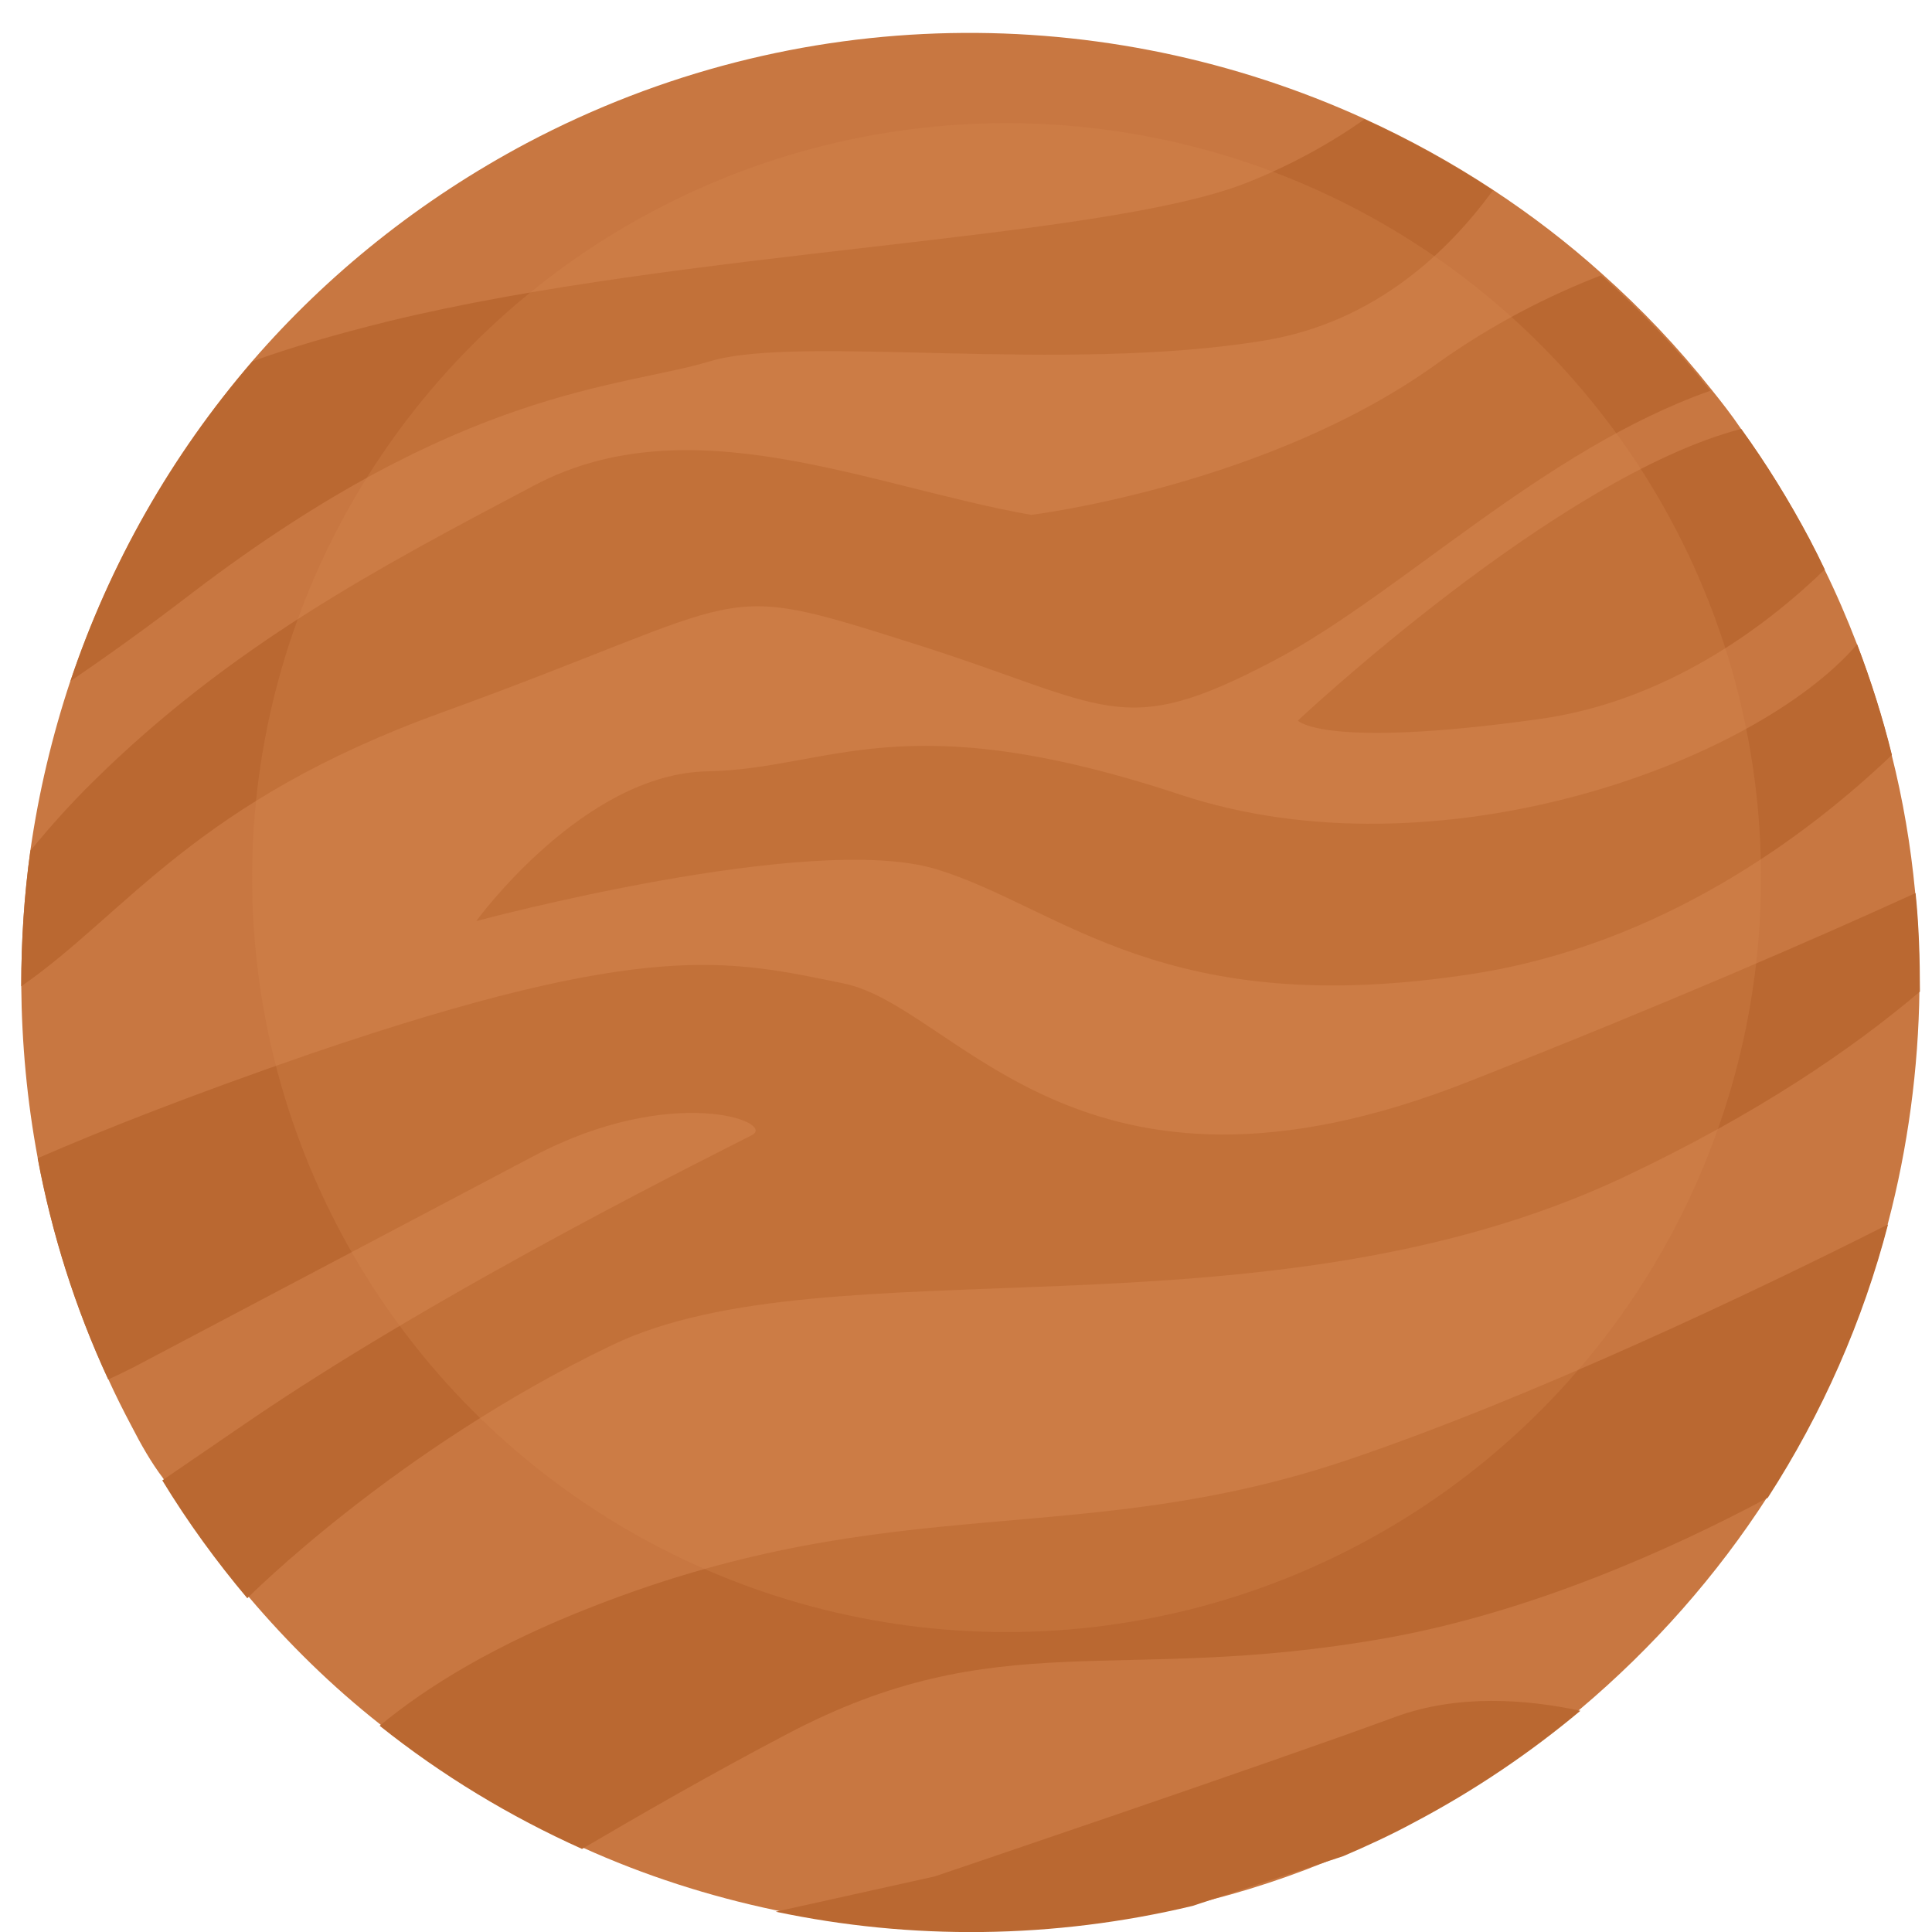 <?xml version="1.0" encoding="utf-8"?>
<!-- Generator: Adobe Illustrator 25.2.1, SVG Export Plug-In . SVG Version: 6.00 Build 0)  -->
<svg version="1.1" id="Layer_1" xmlns="http://www.w3.org/2000/svg" xmlns:xlink="http://www.w3.org/1999/xlink" x="0px" y="0px"
	 viewBox="0 0 400 400" style="enable-background:new 0 0 400 400;" xml:space="preserve">
<style type="text/css">
	.st0{fill:#C87741;}
	.st1{fill:#BA6831;}
	.st2{opacity:0.28;}
	.st3{fill:#D88850;}
</style>
<g>
	<path class="st0" d="M27.2,295.2c-1.7-3.2-3.3-6.4-4.8-9.7c-6.9-14.9-11.7-30.3-14.6-45.8c-2.2-11.8-3.3-23.7-3.4-35.6
		c0-9.4,0.6-18.8,1.9-28.1c1.7-11.9,4.5-23.7,8.3-35.1c8.1-24.1,20.8-46.6,37.7-66.2c15.5-17.9,34.6-33.3,56.8-45.1
		c56-29.6,119.9-29.4,173.4-5c9.2,4.2,18.1,9.1,26.6,14.7c7.9,5.2,15.5,11,22.6,17.4c8.1,7.2,15.7,15.2,22.6,23.9
		c2.1,2.6,4.2,5.3,6.1,8.1c5.2,7.2,9.9,14.8,14.2,22.9c1.1,2.1,2.1,4.1,3.1,6.2c2.5,5.1,4.7,10.2,6.7,15.4l0,0
		c2.9,7.6,5.3,15.2,7.2,22.9l0,0c2.4,9.5,4,19,4.9,28.5c0.7,6.8,0.9,13.6,0.9,20.4c-0.2,16.3-2.4,32.6-6.5,48.2
		c-5.2,20-13.6,39.1-24.9,56.6c-10.5,16.3-23.6,31.2-38.9,44.1c-10.4,8.7-21.9,16.5-34.4,23.1c-4.8,2.6-9.8,4.9-14.7,7
		c-10.2,4.4-20.6,7.8-31.2,10.3c-28.7,6.9-58.2,7.1-86.2,1.2c-13.8-2.9-27.2-7.2-40-13c-14.9-6.7-29-15.2-41.9-25.5
		c-9.9-7.8-19-16.7-27.3-26.5c-6.4-7.6-12.3-15.7-17.6-24.4C31.3,302.8,29.2,299.1,27.2,295.2z"/>
</g>
<g>
	<g>
		<path class="st1" d="M160.6,395.8l32.9-7.3c0,0,68.1-23,95.3-33c13-4.8,27.2-3.7,38.4-1.3c-10.4,8.7-21.9,16.5-34.4,23.1
			c-4.8,2.6-9.8,4.9-14.7,7l-31.2,10.3C218,401.5,188.6,401.7,160.6,395.8z"/>
	</g>
	<g>
		<path class="st1" d="M78.6,357.3c9.9-8.2,24.1-16.9,44.2-24.7c62.9-24.6,100.5-11.5,156.4-30.4c38.4-13,84.8-35.1,111.7-48.7
			c-5.2,20-13.6,39.1-24.9,56.6c-20.4,10.9-49.4,23.8-79.3,29.1c-55.5,9.8-79.8-3.4-123.9,19.9c-15.8,8.3-30.2,16.6-42.3,23.7
			C105.6,376.1,91.5,367.6,78.6,357.3z"/>
	</g>
	<g>
		<path class="st1" d="M22.4,285.6c-6.9-14.9-11.7-30.3-14.6-45.8c13.3-5.8,31.8-13.1,56.7-21.7c69.8-23.8,86.6-19.3,110.1-14.5
			c23.5,4.7,48.5,52.2,129.3,20.4c41.1-16.2,72.1-29.7,92.7-39.1c0.7,6.8,0.9,13.6,0.9,20.4C383.7,217,364,230.6,336,243.8
			c-74.7,35.1-164.3,13.1-209.3,34.7c-45,21.6-75.5,52.4-75.5,52.4c-6.4-7.6-12.3-15.7-17.6-24.4c4.8-3.3,10.4-7.1,17.1-11.7
			c41.4-28.4,99.9-57.1,105-59.8c5.1-2.7-16.5-10.8-45.3,4.4L27.8,283C26,283.9,24.2,284.8,22.4,285.6z"/>
	</g>
	<g>
		<path class="st1" d="M98.6,190.7c0,0,22.1-30.5,47.8-31s40.1-14.3,97.9,4.8c53,17.6,118.9-6.4,140.2-31.1
			c2.9,7.6,5.3,15.2,7.2,22.9l0,0c-17.5,16.7-47.6,39.2-86.6,45.3C241,211.6,219.9,188,194,180S98.6,190.7,98.6,190.7z"/>
	</g>
	<g>
		<path class="st1" d="M4.4,204.2c0-9.4,0.6-18.8,1.9-28.1c3.8-4.6,8.1-9.5,13.1-14.4c28.5-28.1,59-44.2,91.2-61.2
			s69.5,0.2,102.9,6.1c0,0,48.9-6,84-31.3c11.6-8.3,23.4-14.2,34-18.3c8.1,7.2,15.7,15.2,22.6,23.9c-34.6,12.2-64.1,42-90.2,55.8
			c-32.2,17-34.1,9.3-75.5-3.7c-41.4-13.1-31.1-9.4-96.6,14.4C40.4,165.9,26.2,189.1,4.4,204.2z"/>
	</g>
	<g>
		<path class="st1" d="M268.7,149.2c0,0,53.7-50.5,91.8-60.4c5.2,7.2,9.9,14.8,14.2,22.9c1.1,2.1,2.1,4.1,3.1,6.2
			c-12.4,12-33,27.4-59.3,31C274,155.1,268.7,149.2,268.7,149.2z"/>
	</g>
	<g>
		<path class="st1" d="M14.6,141c8.1-24.1,20.8-46.6,37.7-66.2c7.7-2.8,16.9-5.5,28.2-8.3C141.4,51.7,227.1,49.8,257.7,38
			c9.7-3.8,18-8.5,24.8-13.3c9.2,4.2,18.1,9.1,26.6,14.7c-9.1,12.5-24.3,27.3-47.3,31.1c-41.9,6.9-96.1-1.3-114.8,4.3
			c-18.7,5.6-51.3,5.4-107,47.8C30.5,129.9,22.1,135.9,14.6,141z"/>
	</g>
</g>
<g class="st2">
	<circle class="st3" cx="208.4" cy="181.7" r="156.2"/>
</g>
</svg>
